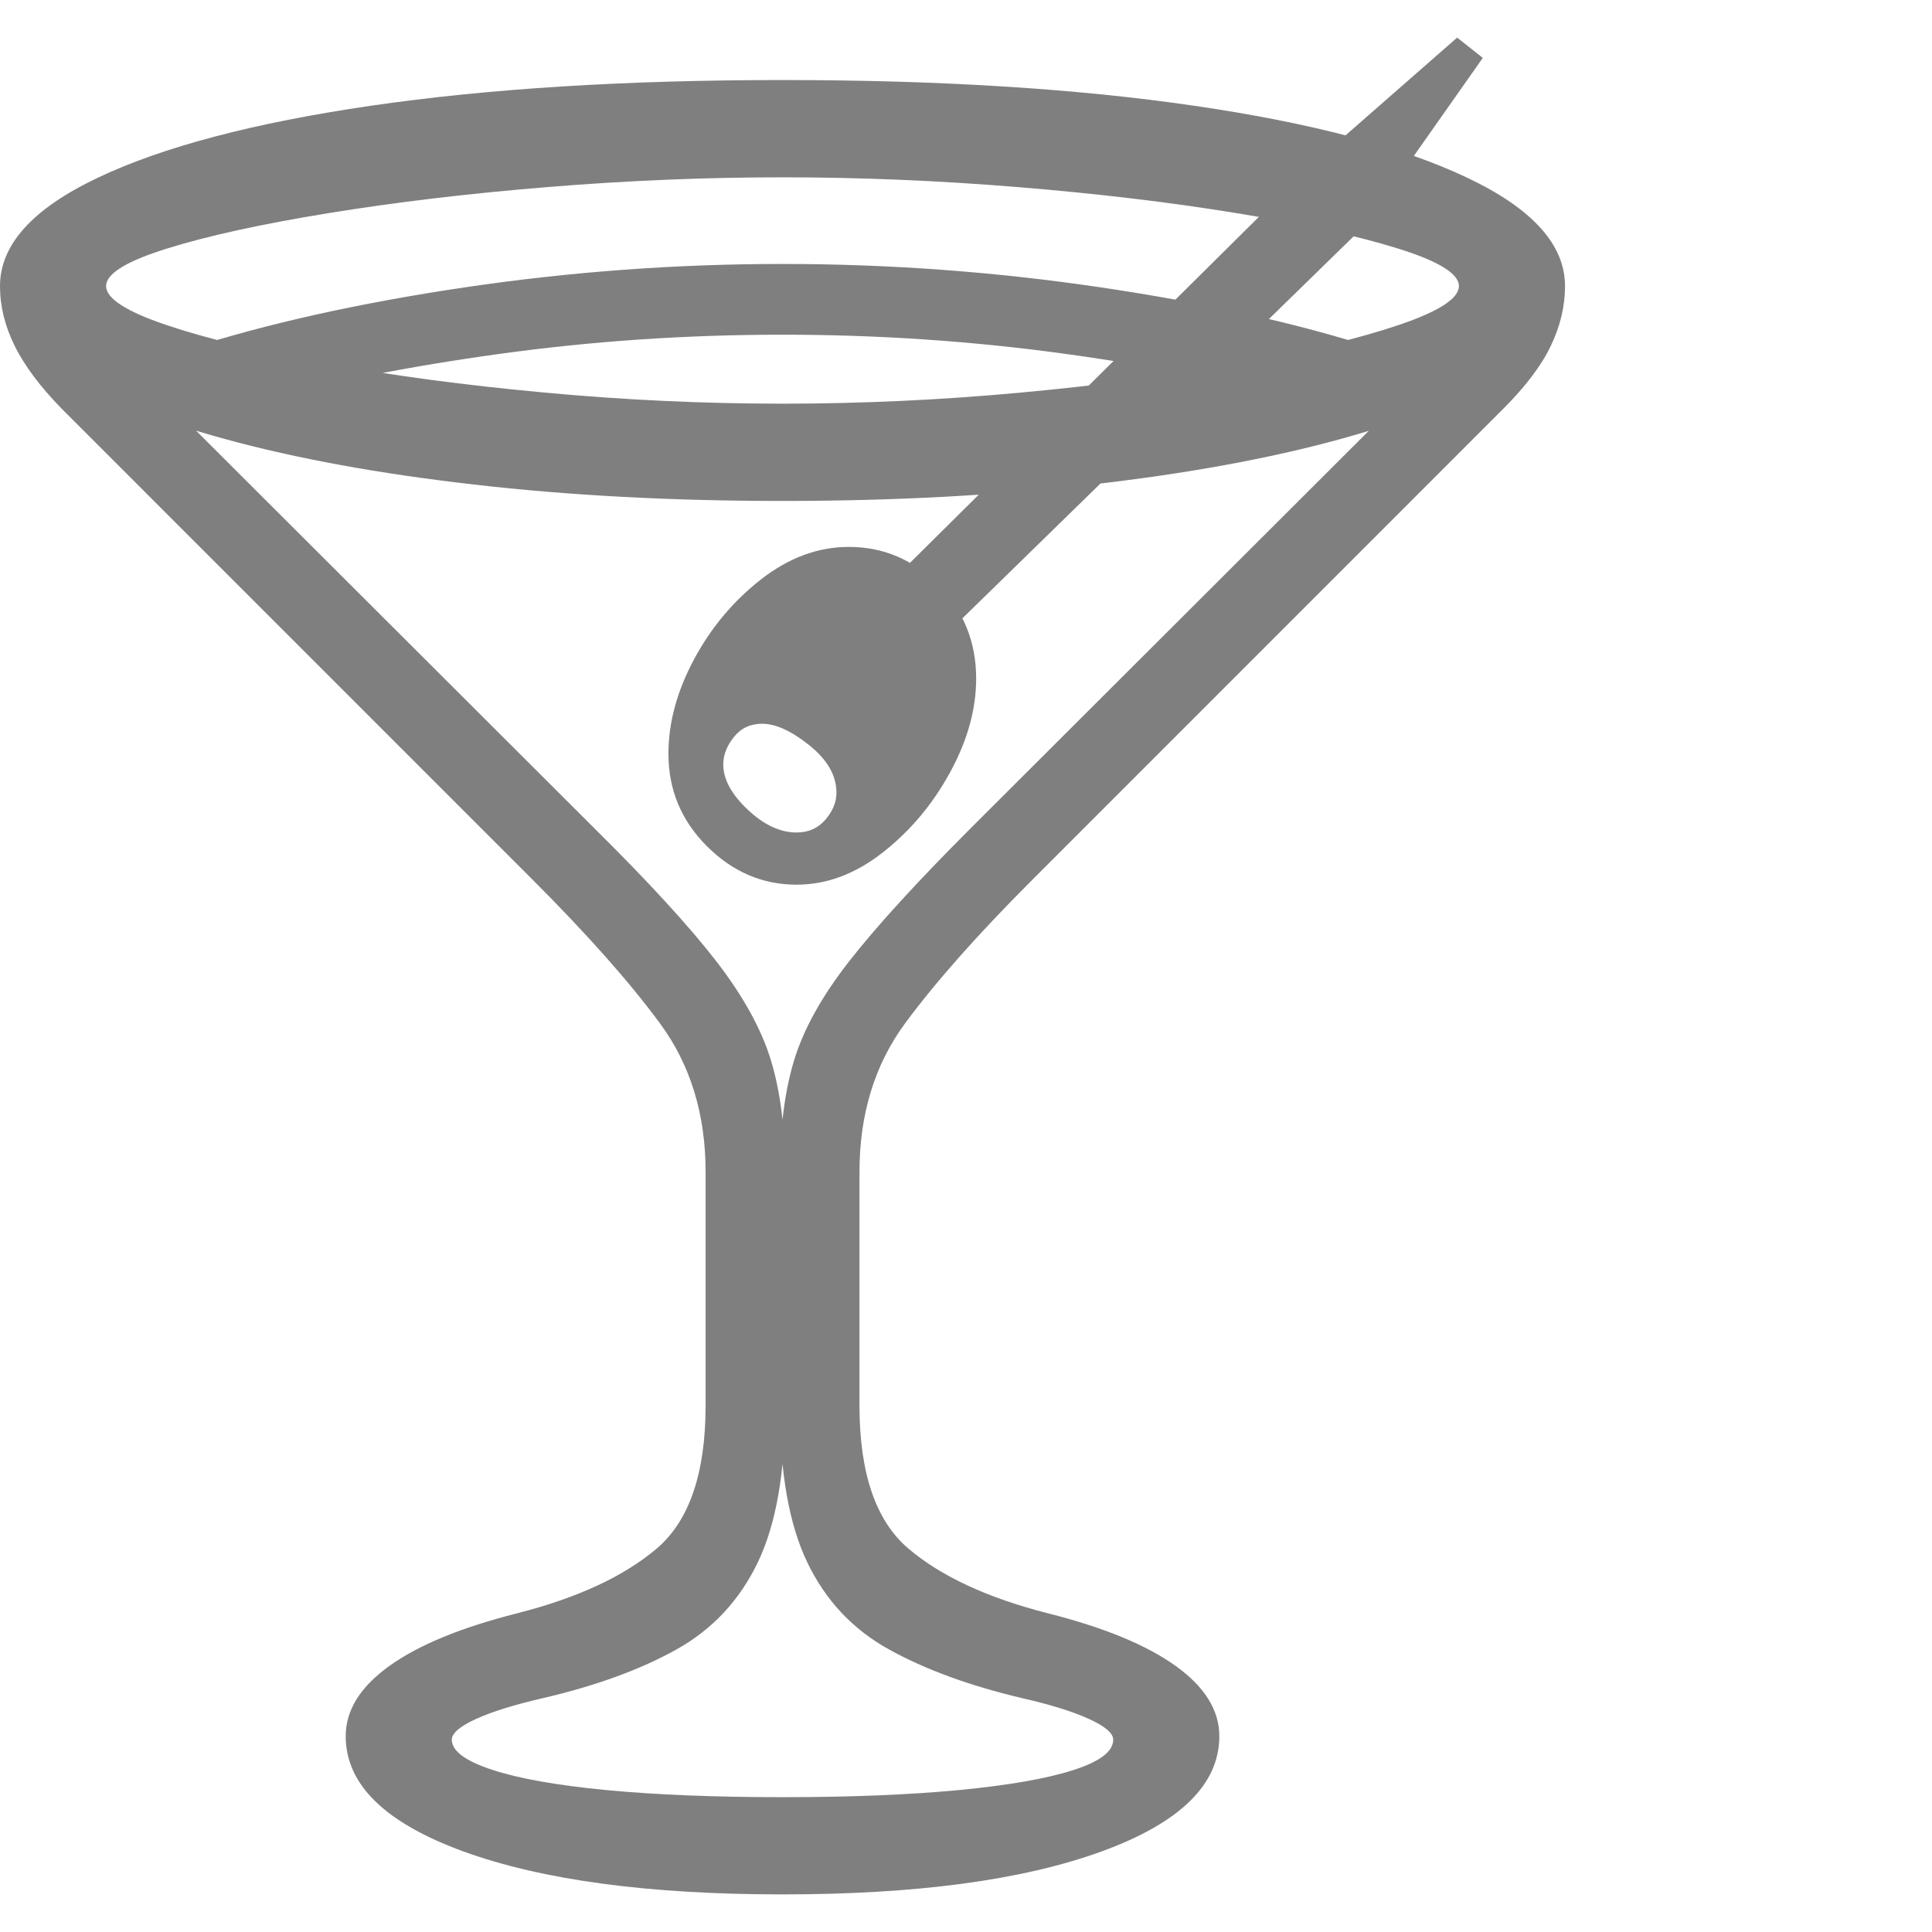 <svg version="1.1" xmlns="http://www.w3.org/2000/svg" style="fill:rgba(0,0,0,1.0)" width="256" height="256" viewBox="0 0 34.141 32.812"><path fill="rgb(127, 127, 127)" d="M13.828 32.812 C11.464 32.812 9.586 32.56 8.195 32.055 C6.805 31.549 6.109 30.87 6.109 30.016 C6.109 29.557 6.367 29.143 6.883 28.773 C7.398 28.404 8.151 28.094 9.141 27.844 C10.203 27.573 11.023 27.193 11.602 26.703 C12.18 26.214 12.469 25.37 12.469 24.172 L12.469 20.047 C12.469 19.026 12.201 18.151 11.664 17.422 C11.128 16.693 10.375 15.844 9.406 14.875 L1.094 6.562 C0.708 6.167 0.43 5.794 0.258 5.445 C0.086 5.096 0 4.745 0 4.391 L1.422 4.391 C1.422 4.547 1.464 4.716 1.547 4.898 C1.63 5.081 1.74 5.234 1.875 5.359 L10.5 13.969 C11.458 14.917 12.177 15.701 12.656 16.32 C13.135 16.94 13.458 17.526 13.625 18.078 C13.792 18.63 13.875 19.292 13.875 20.062 L13.875 24.188 C13.875 25.354 13.714 26.273 13.391 26.945 C13.068 27.617 12.589 28.13 11.953 28.484 C11.318 28.839 10.531 29.125 9.594 29.344 C9.094 29.458 8.701 29.581 8.414 29.711 C8.128 29.841 7.984 29.964 7.984 30.078 C7.984 30.276 8.221 30.453 8.695 30.609 C9.169 30.766 9.844 30.885 10.719 30.969 C11.594 31.052 12.63 31.094 13.828 31.094 C15.026 31.094 16.062 31.052 16.938 30.969 C17.813 30.885 18.487 30.768 18.961 30.617 C19.435 30.466 19.672 30.286 19.672 30.078 C19.672 29.964 19.529 29.841 19.242 29.711 C18.956 29.581 18.563 29.458 18.062 29.344 C17.135 29.125 16.352 28.839 15.711 28.484 C15.07 28.13 14.589 27.617 14.266 26.945 C13.943 26.273 13.781 25.354 13.781 24.188 L13.781 20.062 C13.781 19.292 13.865 18.63 14.031 18.078 C14.198 17.526 14.523 16.94 15.008 16.32 C15.492 15.701 16.208 14.917 17.156 13.969 L25.781 5.359 C25.917 5.234 26.026 5.081 26.109 4.898 C26.193 4.716 26.234 4.547 26.234 4.391 L27.656 4.391 C27.656 4.745 27.573 5.096 27.406 5.445 C27.24 5.794 26.958 6.167 26.562 6.562 L18.25 14.875 C17.281 15.844 16.529 16.693 15.992 17.422 C15.456 18.151 15.188 19.026 15.188 20.047 L15.188 24.172 C15.188 25.37 15.477 26.214 16.055 26.703 C16.633 27.193 17.453 27.573 18.516 27.844 C19.505 28.094 20.258 28.404 20.773 28.773 C21.289 29.143 21.547 29.557 21.547 30.016 C21.547 30.87 20.852 31.549 19.461 32.055 C18.07 32.56 16.193 32.812 13.828 32.812 Z M14.078 14.047 C14.286 14.047 14.456 13.971 14.586 13.82 C14.716 13.669 14.781 13.51 14.781 13.344 C14.781 13.042 14.622 12.763 14.305 12.508 C13.987 12.253 13.708 12.125 13.469 12.125 C13.26 12.125 13.094 12.203 12.969 12.359 C12.844 12.516 12.781 12.677 12.781 12.844 C12.781 13.104 12.924 13.37 13.211 13.641 C13.497 13.911 13.786 14.047 14.078 14.047 Z M14.078 14.969 C13.474 14.969 12.945 14.742 12.492 14.289 C12.039 13.836 11.812 13.292 11.812 12.656 C11.812 12.104 11.964 11.547 12.266 10.984 C12.568 10.422 12.964 9.951 13.453 9.57 C13.943 9.19 14.458 9 15 9 C15.615 9 16.143 9.227 16.586 9.68 C17.029 10.133 17.25 10.682 17.25 11.328 C17.25 11.87 17.096 12.422 16.789 12.984 C16.482 13.547 16.086 14.018 15.602 14.398 C15.117 14.779 14.609 14.969 14.078 14.969 Z M4.375 6.469 L3.328 5.5 C4.724 5.052 6.352 4.69 8.211 4.414 C10.07 4.138 11.943 4 13.828 4 C15.714 4 17.589 4.138 19.453 4.414 C21.318 4.69 22.943 5.052 24.328 5.5 L23.281 6.469 C21.927 6.104 20.435 5.81 18.805 5.586 C17.174 5.362 15.516 5.25 13.828 5.25 C12.141 5.25 10.482 5.362 8.852 5.586 C7.221 5.81 5.729 6.104 4.375 6.469 Z M13.828 8.188 C11.87 8.188 10.052 8.091 8.375 7.898 C6.698 7.706 5.232 7.438 3.977 7.094 C2.721 6.75 1.745 6.349 1.047 5.891 C0.349 5.432 0 4.932 0 4.391 C0 3.661 0.576 3.023 1.727 2.477 C2.878 1.93 4.49 1.505 6.562 1.203 C8.635 0.901 11.057 0.75 13.828 0.75 C16.599 0.75 19.021 0.901 21.094 1.203 C23.167 1.505 24.779 1.93 25.93 2.477 C27.081 3.023 27.656 3.661 27.656 4.391 C27.656 4.932 27.307 5.432 26.609 5.891 C25.911 6.349 24.938 6.75 23.688 7.094 C22.437 7.438 20.971 7.706 19.289 7.898 C17.607 8.091 15.786 8.188 13.828 8.188 Z M13.828 6.469 C15.224 6.469 16.628 6.404 18.039 6.273 C19.451 6.143 20.74 5.971 21.906 5.758 C23.073 5.544 24.01 5.318 24.719 5.078 C25.427 4.839 25.781 4.609 25.781 4.391 C25.781 4.172 25.422 3.951 24.703 3.727 C23.984 3.503 23.034 3.294 21.852 3.102 C20.669 2.909 19.378 2.755 17.977 2.641 C16.576 2.526 15.193 2.469 13.828 2.469 C12.464 2.469 11.081 2.526 9.68 2.641 C8.279 2.755 6.987 2.909 5.805 3.102 C4.622 3.294 3.672 3.503 2.953 3.727 C2.234 3.951 1.875 4.172 1.875 4.391 C1.875 4.609 2.229 4.839 2.938 5.078 C3.646 5.318 4.586 5.544 5.758 5.758 C6.93 5.971 8.219 6.143 9.625 6.273 C11.031 6.404 12.432 6.469 13.828 6.469 Z M14.891 12.328 L13.844 11.5 L23.109 2.312 L25.75 -0 L26.203 0.359 L24.125 3.312 Z M34.141 27.344" /></svg>
